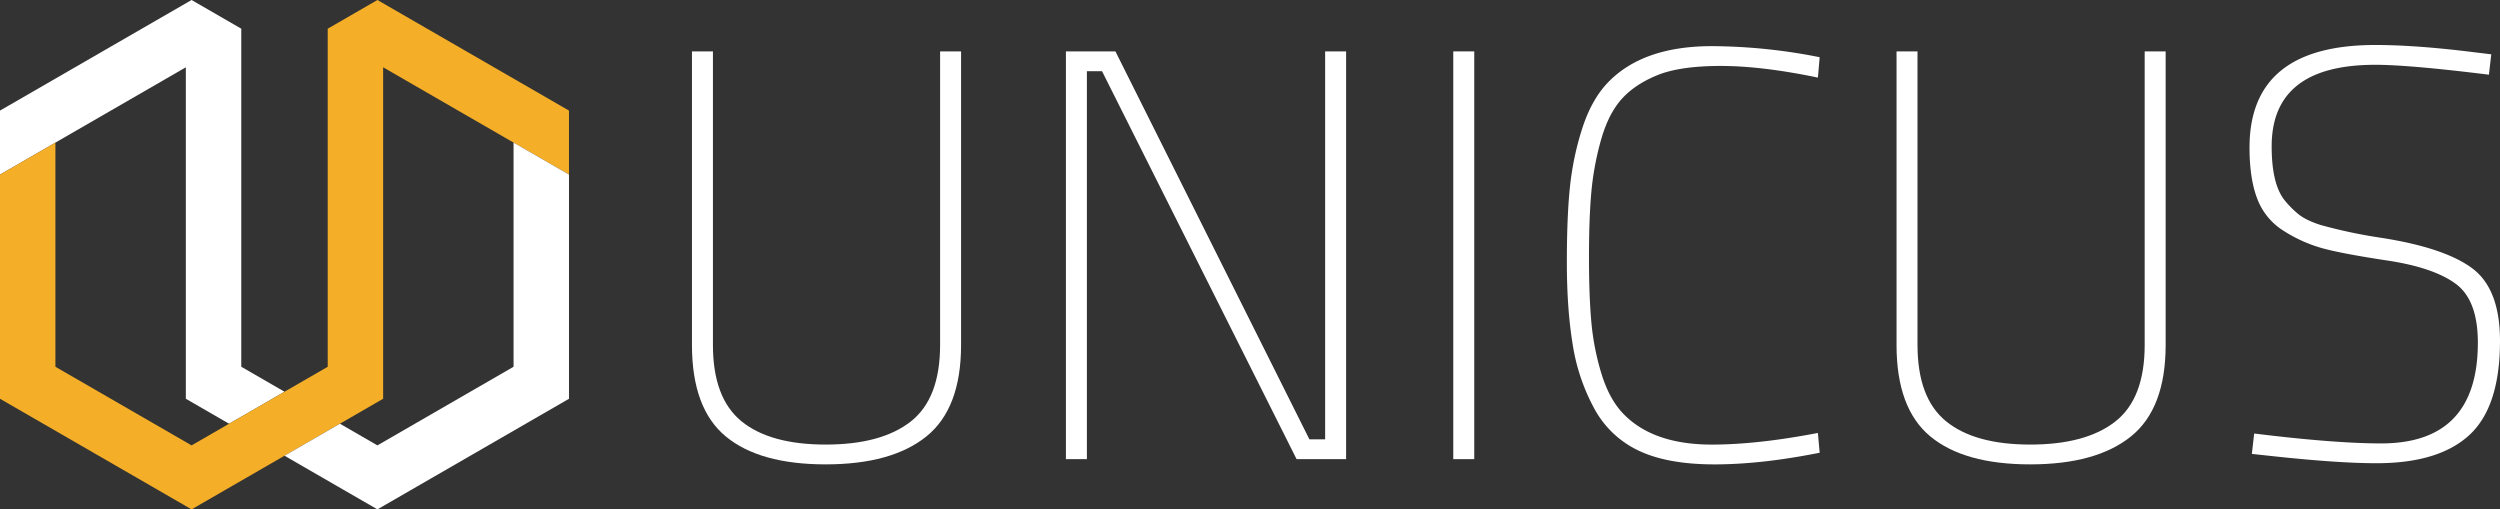 <svg xmlns="http://www.w3.org/2000/svg" width="1638.392" height="333.819" viewBox="0 0 1638.392 333.819">
  <rect x="0" y="0" width="1638.392" height="333.819" fill="#333333" stroke="none"/>
  <g id="그룹_3" data-name="그룹 3" transform="translate(-170.799 -585.556)">
    <g id="그룹_1" data-name="그룹 1" transform="translate(170.799 585.556)">
      <path id="패스_1" data-name="패스 1" d="M299.2,836.865l-24.578,14.19-89.231-51.523V652.624l85.472-49.352V820.509Z" transform="translate(-149.071 -559.172)" fill="none"/>
      <path id="패스_2" data-name="패스 2" d="M374.078,652.624V799.532l-89.217,51.523-24.57-14.19L288.607,820.5V603.272Z" transform="translate(-37.516 -559.172)" fill="none"/>
      <path id="패스_3" data-name="패스 3" d="M385.572,825.923l-28.315,16.355h-.007L320.925,863.25l-28.337-16.356V629.656l-85.472,49.352L170.8,699.979V658.037l36.317-20.971,85.472-49.345,3.76-2.165,32.572,18.806V825.916l28.33,16.355Z" transform="translate(-170.799 -585.556)" fill="#fff"/>
      <path id="패스_4" data-name="패스 4" d="M543.693,658.037v41.943l-36.332-20.972L421.89,629.656V846.887l-28.322,16.355L358.7,883.38l-1.448.841-60.9,35.154L170.8,846.894V699.979l36.317-20.972V825.916l89.232,51.524,24.577-14.19,36.325-20.972h.007l28.315-16.355V604.362l32.572-18.806Z" transform="translate(-170.799 -585.556)" fill="#f4ae27"/>
      <path id="패스_5" data-name="패스 5" d="M282.024,807.338l24.57,14.191L395.811,770V623.1l36.332,20.972V790.983L306.594,863.464,245.7,828.31l1.448-.841,34.869-20.138" transform="translate(-59.248 -529.645)" fill="#fff"/>
    </g>
    <g id="그룹_2" data-name="그룹 2" transform="translate(624.28 615.037)">
      <path id="패스_6" data-name="패스 6" d="M366.712,791.487q0,34.74,18.705,50t55.161,15.27q36.452,0,55.736-15.078t19.277-50.2v-192.4h13.744v192.4q0,41.61-22.715,59.93t-66.042,18.327q-43.329,0-65.469-18.327t-22.14-59.93v-192.4h13.743Z" transform="translate(-352.969 -594.886)" fill="#fff"/>
      <path id="패스_7" data-name="패스 7" d="M451.419,866.306V599.086h32.448L610.985,853.328H621.3V599.086h13.741v267.22H602.586l-127.5-254.24H465.16v254.24Z" transform="translate(-206.344 -594.886)" fill="#fff"/>
      <path id="패스_8" data-name="패스 8" d="M553.4,866.306V599.086h13.744v267.22Z" transform="translate(-54.466 -594.886)" fill="#fff"/>
      <path id="패스_9" data-name="패스 9" d="M748.976,864.161Q710.8,871.8,680.068,871.8t-49.625-8.972a63.984,63.984,0,0,1-29.2-27.676,129.648,129.648,0,0,1-14.126-41.993q-3.82-23.281-3.817-53.826t2.1-50.006a188.191,188.191,0,0,1,8.016-37.793q5.919-18.327,16.227-29.4,22.9-24.424,68.713-24.43a368.046,368.046,0,0,1,70.625,7.254l-1.146,13.359q-36.65-7.631-63.562-7.634t-41.8,6.106q-14.892,6.111-23.479,15.844t-13.36,26.72a187.124,187.124,0,0,0-6.3,34.166Q597.8,710.7,597.8,735.9t1.526,42.375a166.327,166.327,0,0,0,6.493,33.592q4.954,16.419,13.744,25.958,19.464,21,58.786,21,29.779,0,69.479-7.635Z" transform="translate(-9.932 -596.942)" fill="#fff"/>
      <path id="패스_10" data-name="패스 10" d="M683.837,791.487q0,34.74,18.706,50t55.163,15.27q36.448,0,55.731-15.078t19.28-50.2v-192.4h13.745v192.4q0,41.61-22.716,59.93t-66.04,18.327q-43.332,0-65.469-18.327t-22.143-59.93v-192.4h13.743Z" transform="translate(119.335 -594.886)" fill="#fff"/>
      <path id="패스_11" data-name="패스 11" d="M845.48,610.378q-67.955,0-67.949,53.446,0,24.051,8.015,34.736a63.086,63.086,0,0,0,9.542,9.735q4.96,4.011,14.508,7.063a327.276,327.276,0,0,0,39.7,8.4q41.6,6.493,59.741,20.042,18.125,13.554,18.133,47.526,0,43.143-20.039,61.651t-60.889,18.515q-25.194,0-67.57-4.582l-14.125-1.526,1.528-13.36q52.679,6.5,83.221,6.49,63.363,0,63.366-66.042,0-27.864-14.5-38.555T853.3,738.646q-30.346-4.582-43.134-8.21a93.771,93.771,0,0,1-24.814-11.261,42.348,42.348,0,0,1-17.179-20.8q-5.153-13.174-5.153-33.782,0-67.187,82.457-67.191,26.339,0,63.368,4.582l12.6,1.527-1.529,13.361Q867.616,610.381,845.48,610.378Z" transform="translate(257.739 -597.398)" fill="#fff"/>
    </g>
  </g>
</svg>

